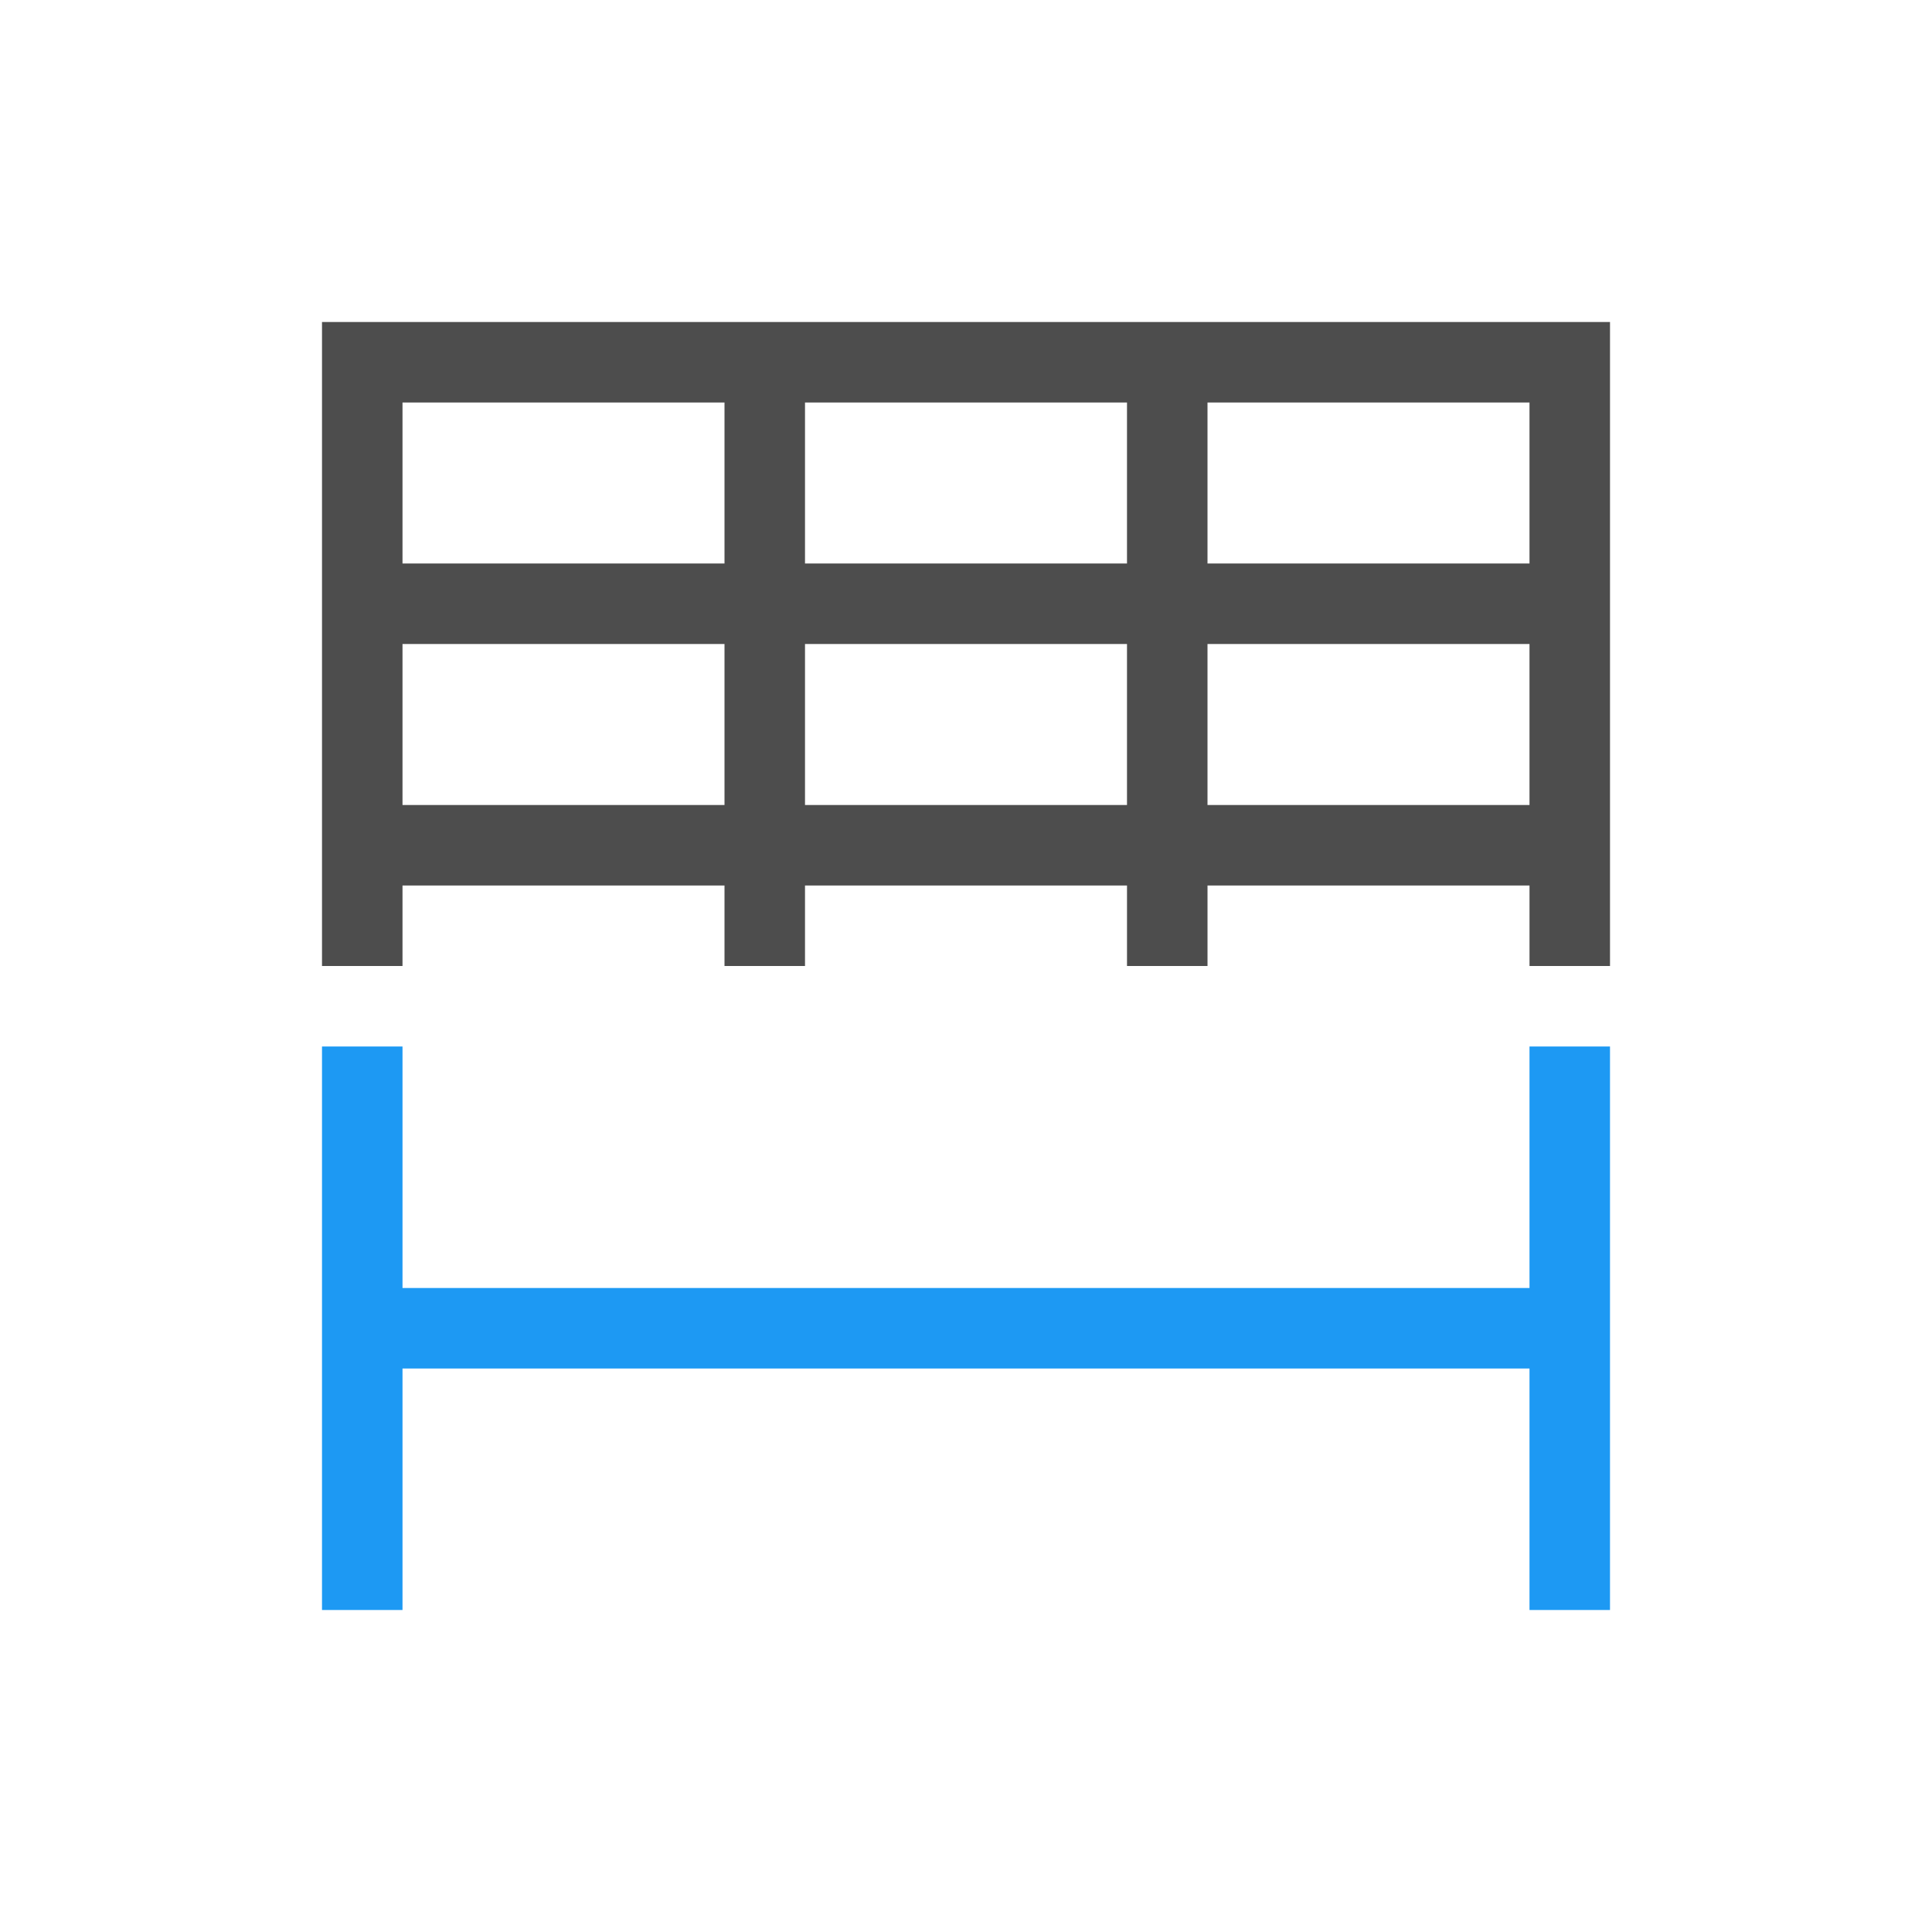 <svg viewBox="0 0 24 24" xmlns="http://www.w3.org/2000/svg"><path d="m4 4v8h1v-1h4v1h1v-1h4v1h1v-1h4v1h1v-8zm1 1h4v2h-4zm5 0h4v2h-4zm5 0h4v2h-4zm-10 3h4v2h-4zm5 0h4v2h-4zm5 0h4v2h-4z" fill="#4d4d4d"/><path d="m4 13v7h1v-3h14v3h1v-7h-1v3h-14v-3z" fill="#1d99f3"/></svg>